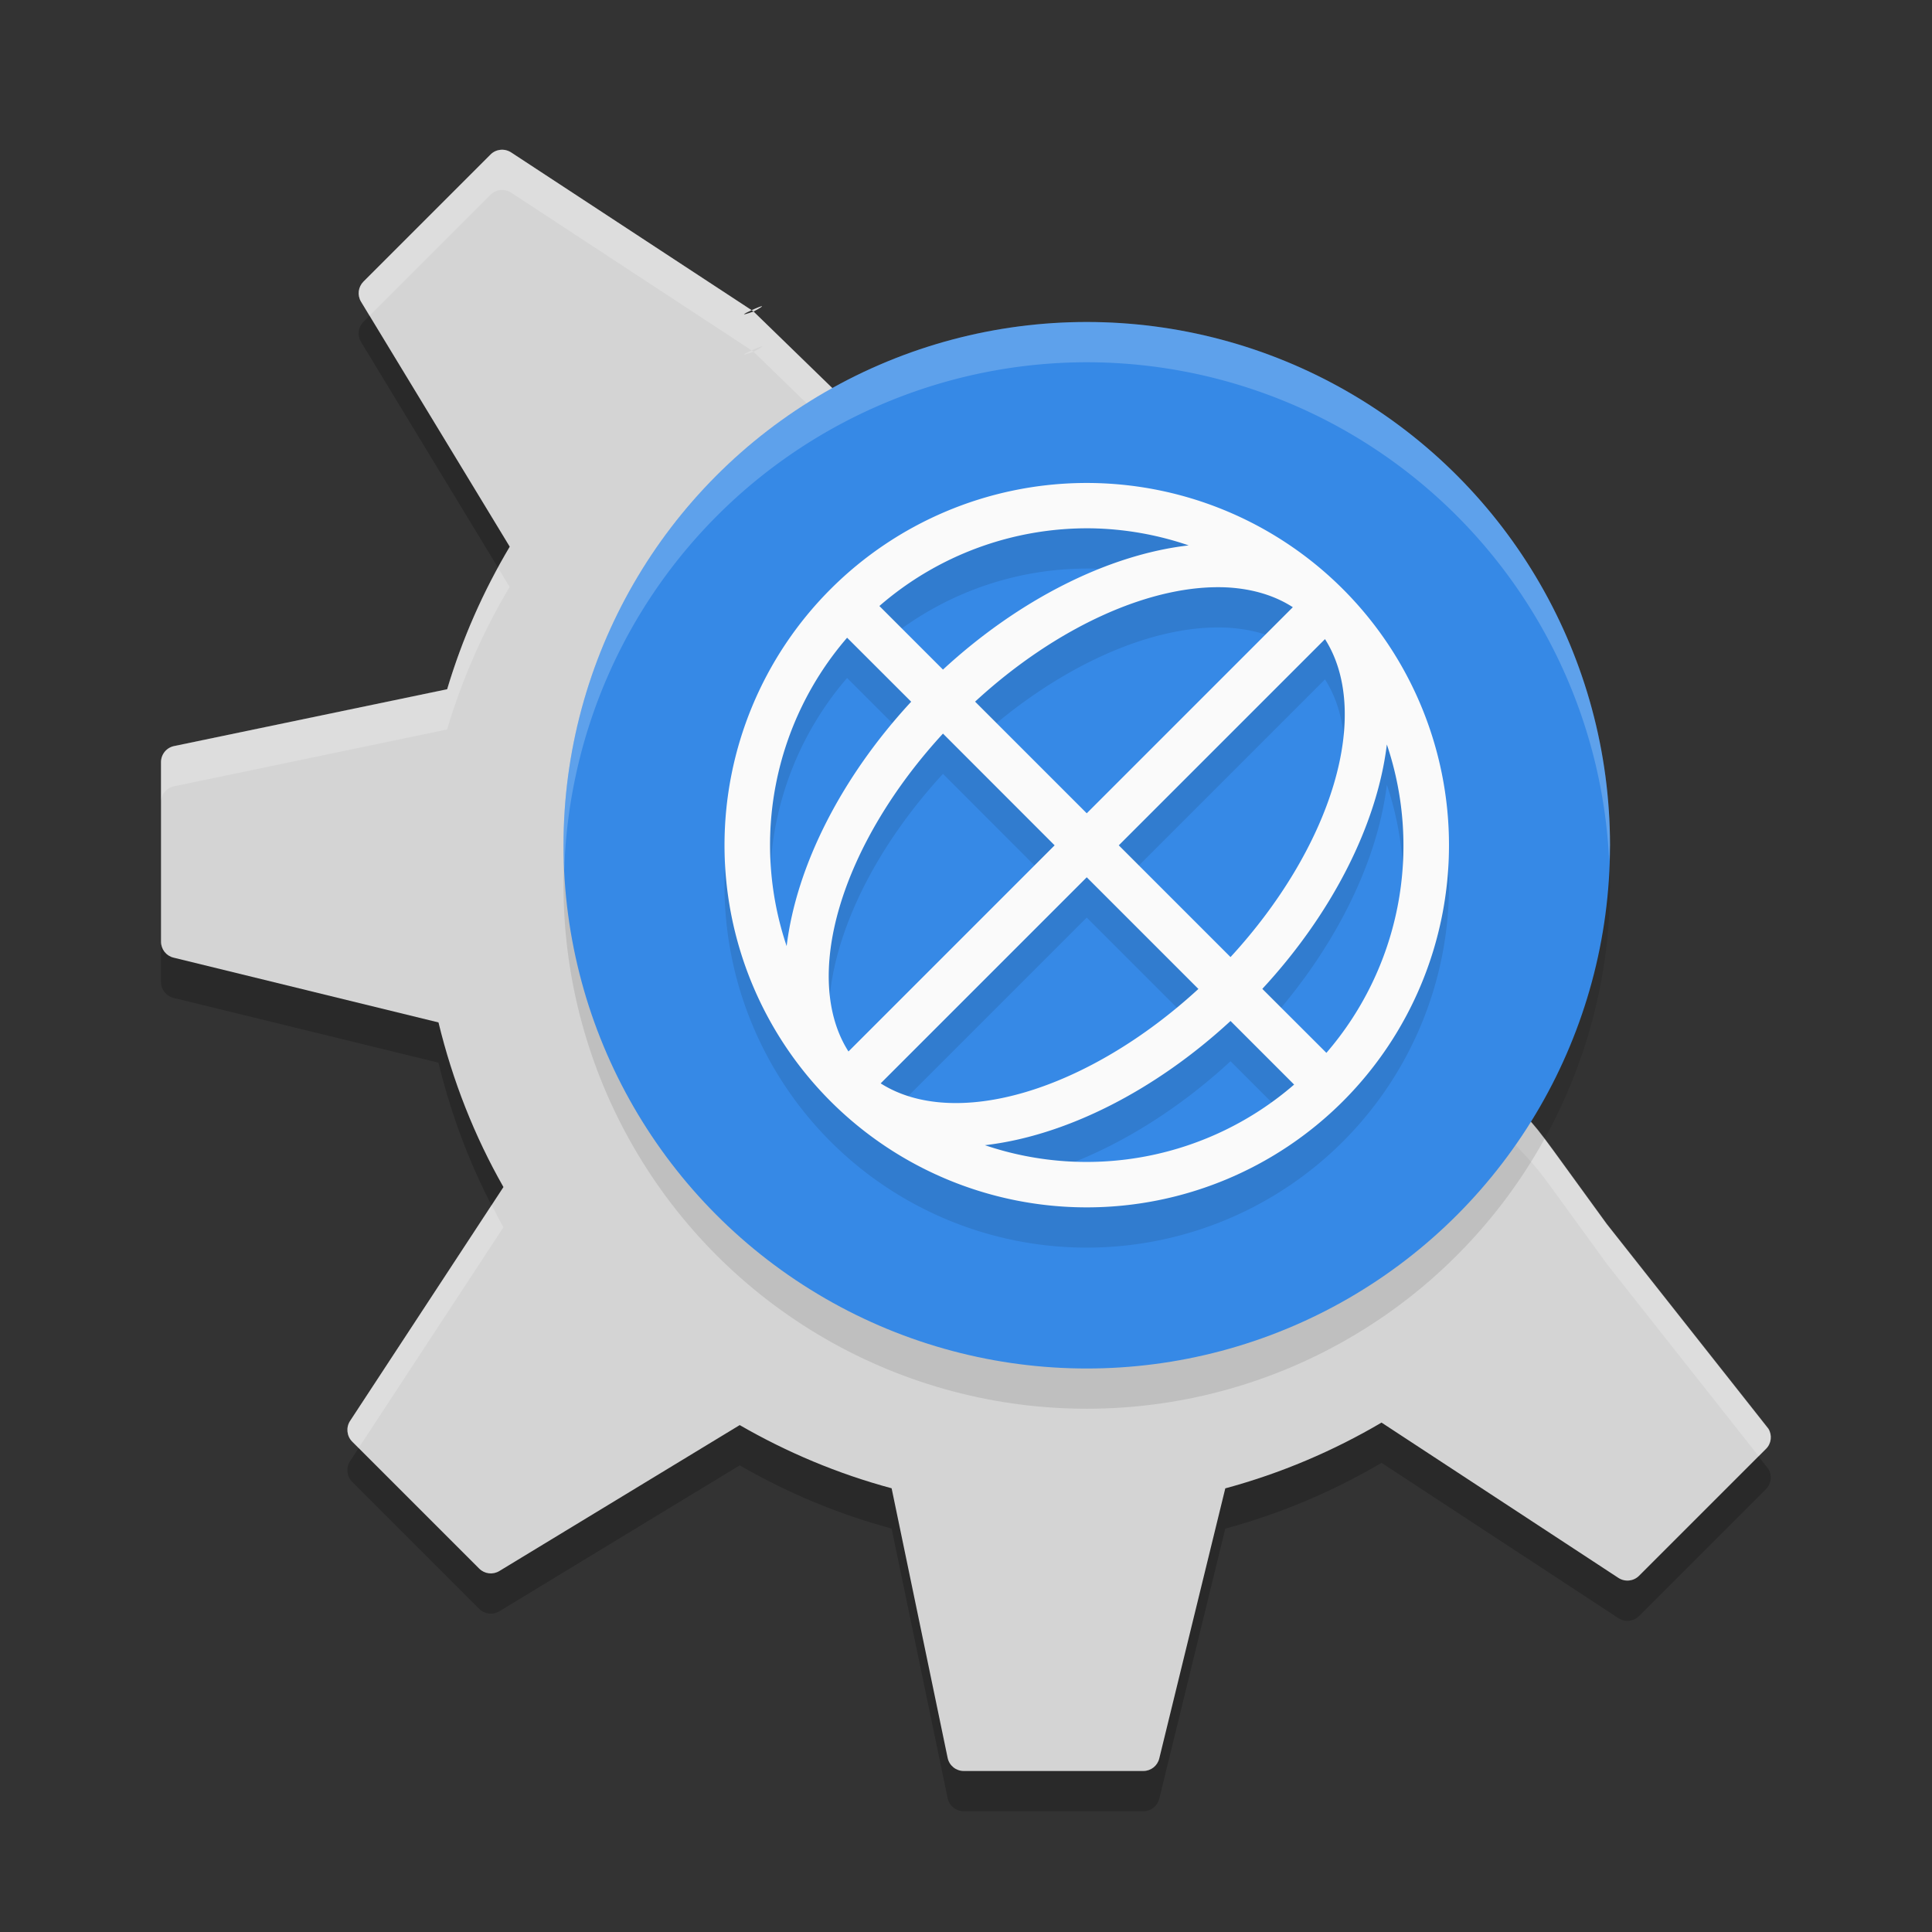 <svg xmlns="http://www.w3.org/2000/svg" width="24" height="24" version="1">
 <rect width="100%" height="100%" fill="#333333" stroke="none"/>
 <path style="opacity:0.2" d="m 6.215,2.361 c -0.045,0.005 -0.089,0.025 -0.123,0.06 L 4.515,3.998 c -0.066,0.067 -0.079,0.169 -0.03,0.25 l 1.847,3.043 c -0.328,0.551 -0.59,1.144 -0.777,1.771 l -3.392,0.706 C 2.068,9.787 2,9.871 2,9.968 v 2.23 c 0,0.094 0.064,0.176 0.155,0.198 L 5.447,13.201 c 0.176,0.726 0.447,1.413 0.807,2.045 l -1.905,2.905 c -0.053,0.081 -0.042,0.188 0.026,0.257 l 1.578,1.578 c 0.066,0.066 0.169,0.079 0.25,0.03 l 2.986,-1.813 c 0.586,0.338 1.218,0.605 1.887,0.785 l 0.696,3.35 c 0.02,0.095 0.104,0.162 0.2,0.162 h 2.231 c 0.094,0 0.176,-0.064 0.198,-0.156 l 0.82,-3.355 c 0.689,-0.186 1.341,-0.464 1.941,-0.817 l 2.942,1.929 c 0.081,0.053 0.187,0.043 0.256,-0.025 l 1.578,-1.578 c 0.067,-0.067 0.078,-0.17 0.029,-0.25 l -2.008,-2.543 C 19.061,14.466 19.172,14.593 18.843,14.241 L 10.529,5.505 9.361,4.37 C 9.17,4.437 9.247,4.394 9.337,4.353 L 6.349,2.393 c -0.041,-0.027 -0.087,-0.037 -0.133,-0.032 z m 3.122,1.992 0.022,0.015 c 0.001,9.5e-4 0.002,0.002 0.002,0.002 C 9.557,4.263 9.438,4.308 9.337,4.353 Z"/>
 <path id="path5692_2_-3" style="fill:#d4d4d4" d="m 6.215,1.861 c -0.045,0.005 -0.089,0.025 -0.123,0.06 L 4.515,3.498 c -0.066,0.067 -0.079,0.169 -0.03,0.25 l 1.847,3.043 c -0.328,0.551 -0.59,1.144 -0.777,1.771 l -3.392,0.706 C 2.068,9.287 2,9.371 2,9.468 v 2.23 c 0,0.094 0.064,0.176 0.155,0.198 l 3.292,0.805 c 0.176,0.726 0.447,1.413 0.807,2.045 l -1.905,2.905 c -0.053,0.081 -0.042,0.188 0.026,0.257 l 1.578,1.578 c 0.066,0.066 0.169,0.079 0.25,0.03 l 2.986,-1.813 c 0.586,0.338 1.218,0.605 1.887,0.785 l 0.696,3.35 c 0.02,0.095 0.104,0.162 0.2,0.162 h 2.231 c 0.094,0 0.176,-0.064 0.198,-0.156 l 0.82,-3.355 c 0.689,-0.186 1.341,-0.464 1.941,-0.817 l 2.942,1.929 c 0.081,0.053 0.187,0.043 0.256,-0.025 l 1.578,-1.578 c 0.067,-0.067 0.078,-0.17 0.029,-0.25 l -2.008,-2.543 c -0.902,-1.237 -0.79,-1.111 -1.119,-1.462 L 10.529,5.005 9.361,3.87 C 9.17,3.937 9.247,3.894 9.337,3.853 L 6.349,1.893 C 6.308,1.867 6.261,1.856 6.216,1.861 Z m 3.122,1.992 0.022,0.015 c 0.001,9.5e-4 0.002,0.002 0.002,0.002 0.196,-0.107 0.077,-0.062 -0.024,-0.017 z"/>
 <path style="opacity:0.2;fill:#ffffff" d="m 6.215,1.861 c -0.045,0.005 -0.089,0.025 -0.123,0.06 L 4.515,3.498 c -0.066,0.067 -0.079,0.169 -0.03,0.25 l 0.105,0.175 1.502,-1.502 c 0.034,-0.034 0.078,-0.055 0.123,-0.06 h 0.001 c 0.045,-0.005 0.092,0.006 0.133,0.032 l 2.988,1.96 c 0.101,-0.046 0.221,-0.09 0.024,0.017 l 1.168,1.135 8.314,8.736 c 0.329,0.351 0.218,0.225 1.119,1.462 l 1.885,2.387 0.094,-0.094 c 0.067,-0.067 0.078,-0.17 0.029,-0.25 l -2.008,-2.543 C 19.061,13.966 19.172,14.093 18.843,13.741 L 10.529,5.005 9.361,3.87 C 9.17,3.937 9.247,3.894 9.337,3.853 L 6.349,1.893 C 6.308,1.867 6.261,1.856 6.216,1.861 Z m 3.122,1.992 0.022,0.015 c 0.001,9.5e-4 0.002,0.002 0.002,0.002 0.196,-0.107 0.077,-0.062 -0.024,-0.017 z m 0.024,0.517 c -2.5e-4,-2.55e-4 -9e-4,-0.001 -0.002,-0.002 l -0.022,-0.015 c -0.09,0.041 -0.167,0.083 0.024,0.017 z M 6.187,7.053 C 5.927,7.529 5.712,8.032 5.554,8.561 l -3.392,0.706 C 2.068,9.287 2,9.371 2,9.468 v 0.5 c 0,-0.097 0.068,-0.181 0.162,-0.2 l 3.392,-0.706 C 5.741,8.435 6.003,7.842 6.331,7.291 Z M 6.108,14.968 4.349,17.651 c -0.053,0.081 -0.042,0.188 0.026,0.257 l 0.08,0.08 1.799,-2.742 c -0.052,-0.091 -0.098,-0.185 -0.146,-0.278 z"/>
 <ellipse id="ellipse929" style="opacity:0.1" cx="13.5" cy="11" rx="6.5" ry="6.5"/>
 <ellipse style="fill:#3689e6" cx="13.5" cy="10.5" rx="6.5" ry="6.5"/>
 <path style="opacity:0.1" class="ColorScheme-Text" d="m 13.434,6.5 a 4.501,4.5 0 0 1 3.248,1.318 4.501,4.5 0 0 1 0,6.363 4.501,4.5 0 0 1 -6.364,0 4.501,4.5 0 0 1 0,-6.363 4.501,4.5 0 0 1 3.116,-1.318 z m 0.123,0.563 a 3.938,3.938 0 0 0 -2.633,0.965 l 0.79,0.79 A 2.813,4.5 45.008 0 1 14.766,7.275 3.938,3.938 0 0 0 13.557,7.063 Z M 15.26,7.798 A 2.25,3.938 45.007 0 0 12.113,9.216 L 13.5,10.603 16.06,8.043 A 2.25,3.938 45.007 0 0 15.26,7.798 Z m -4.737,0.624 a 3.938,3.938 0 0 0 -0.752,3.831 2.813,4.5 45.008 0 1 1.547,-3.036 z m 5.936,0.018 -2.561,2.561 1.388,1.388 a 2.25,3.938 45.007 0 0 1.174,-3.949 z m -4.745,1.173 a 2.25,3.938 45.007 0 0 -1.174,3.949 l 2.561,-2.561 z m 5.514,0.135 a 2.813,4.5 45.008 0 1 -1.547,3.036 l 0.796,0.795 A 3.938,3.938 0 0 0 17.228,9.748 Z M 13.5,11.398 10.94,13.958 a 2.25,3.938 45.007 0 0 3.947,-1.173 z m 1.786,1.785 a 2.813,4.5 45.008 0 1 -3.051,1.543 3.938,3.938 0 0 0 3.841,-0.753 z"/>
 <path style="fill:#fafafa" class="ColorScheme-Text" d="m 13.434,6 a 4.501,4.5 0 0 1 3.248,1.318 4.501,4.5 0 0 1 0,6.363 4.501,4.5 0 0 1 -6.364,0 4.501,4.5 0 0 1 0,-6.363 4.501,4.5 0 0 1 3.116,-1.318 z m 0.123,0.563 a 3.938,3.938 0 0 0 -2.633,0.965 l 0.79,0.79 A 2.813,4.5 45.008 0 1 14.766,6.775 3.938,3.938 0 0 0 13.557,6.563 Z m 1.703,0.735 A 2.25,3.938 45.007 0 0 12.113,8.716 L 13.5,10.103 16.06,7.543 A 2.25,3.938 45.007 0 0 15.26,7.298 Z m -4.737,0.624 A 3.938,3.938 0 0 0 9.772,11.753 2.813,4.5 45.008 0 1 11.319,8.717 Z m 5.936,0.018 -2.561,2.561 1.388,1.388 a 2.25,3.938 45.007 0 0 1.174,-3.949 z m -4.745,1.173 a 2.25,3.938 45.007 0 0 -1.174,3.949 l 2.561,-2.561 z m 5.514,0.135 A 2.813,4.5 45.008 0 1 15.681,12.284 l 0.796,0.795 A 3.938,3.938 0 0 0 17.228,9.248 Z M 13.5,10.898 10.94,13.458 a 2.25,3.938 45.007 0 0 3.947,-1.173 z m 1.786,1.785 a 2.813,4.5 45.008 0 1 -3.051,1.543 3.938,3.938 0 0 0 3.841,-0.753 z"/>
 <path id="ellipse933" style="opacity:0.2;fill:#ffffff" d="M 13.5 4 A 6.5 6.5 0 0 0 7 10.5 A 6.5 6.5 0 0 0 7.01 10.801 A 6.5 6.5 0 0 1 13.5 4.5 A 6.5 6.5 0 0 1 19.99 10.699 A 6.5 6.5 0 0 0 20 10.5 A 6.5 6.5 0 0 0 13.5 4 z"/>
</svg>
